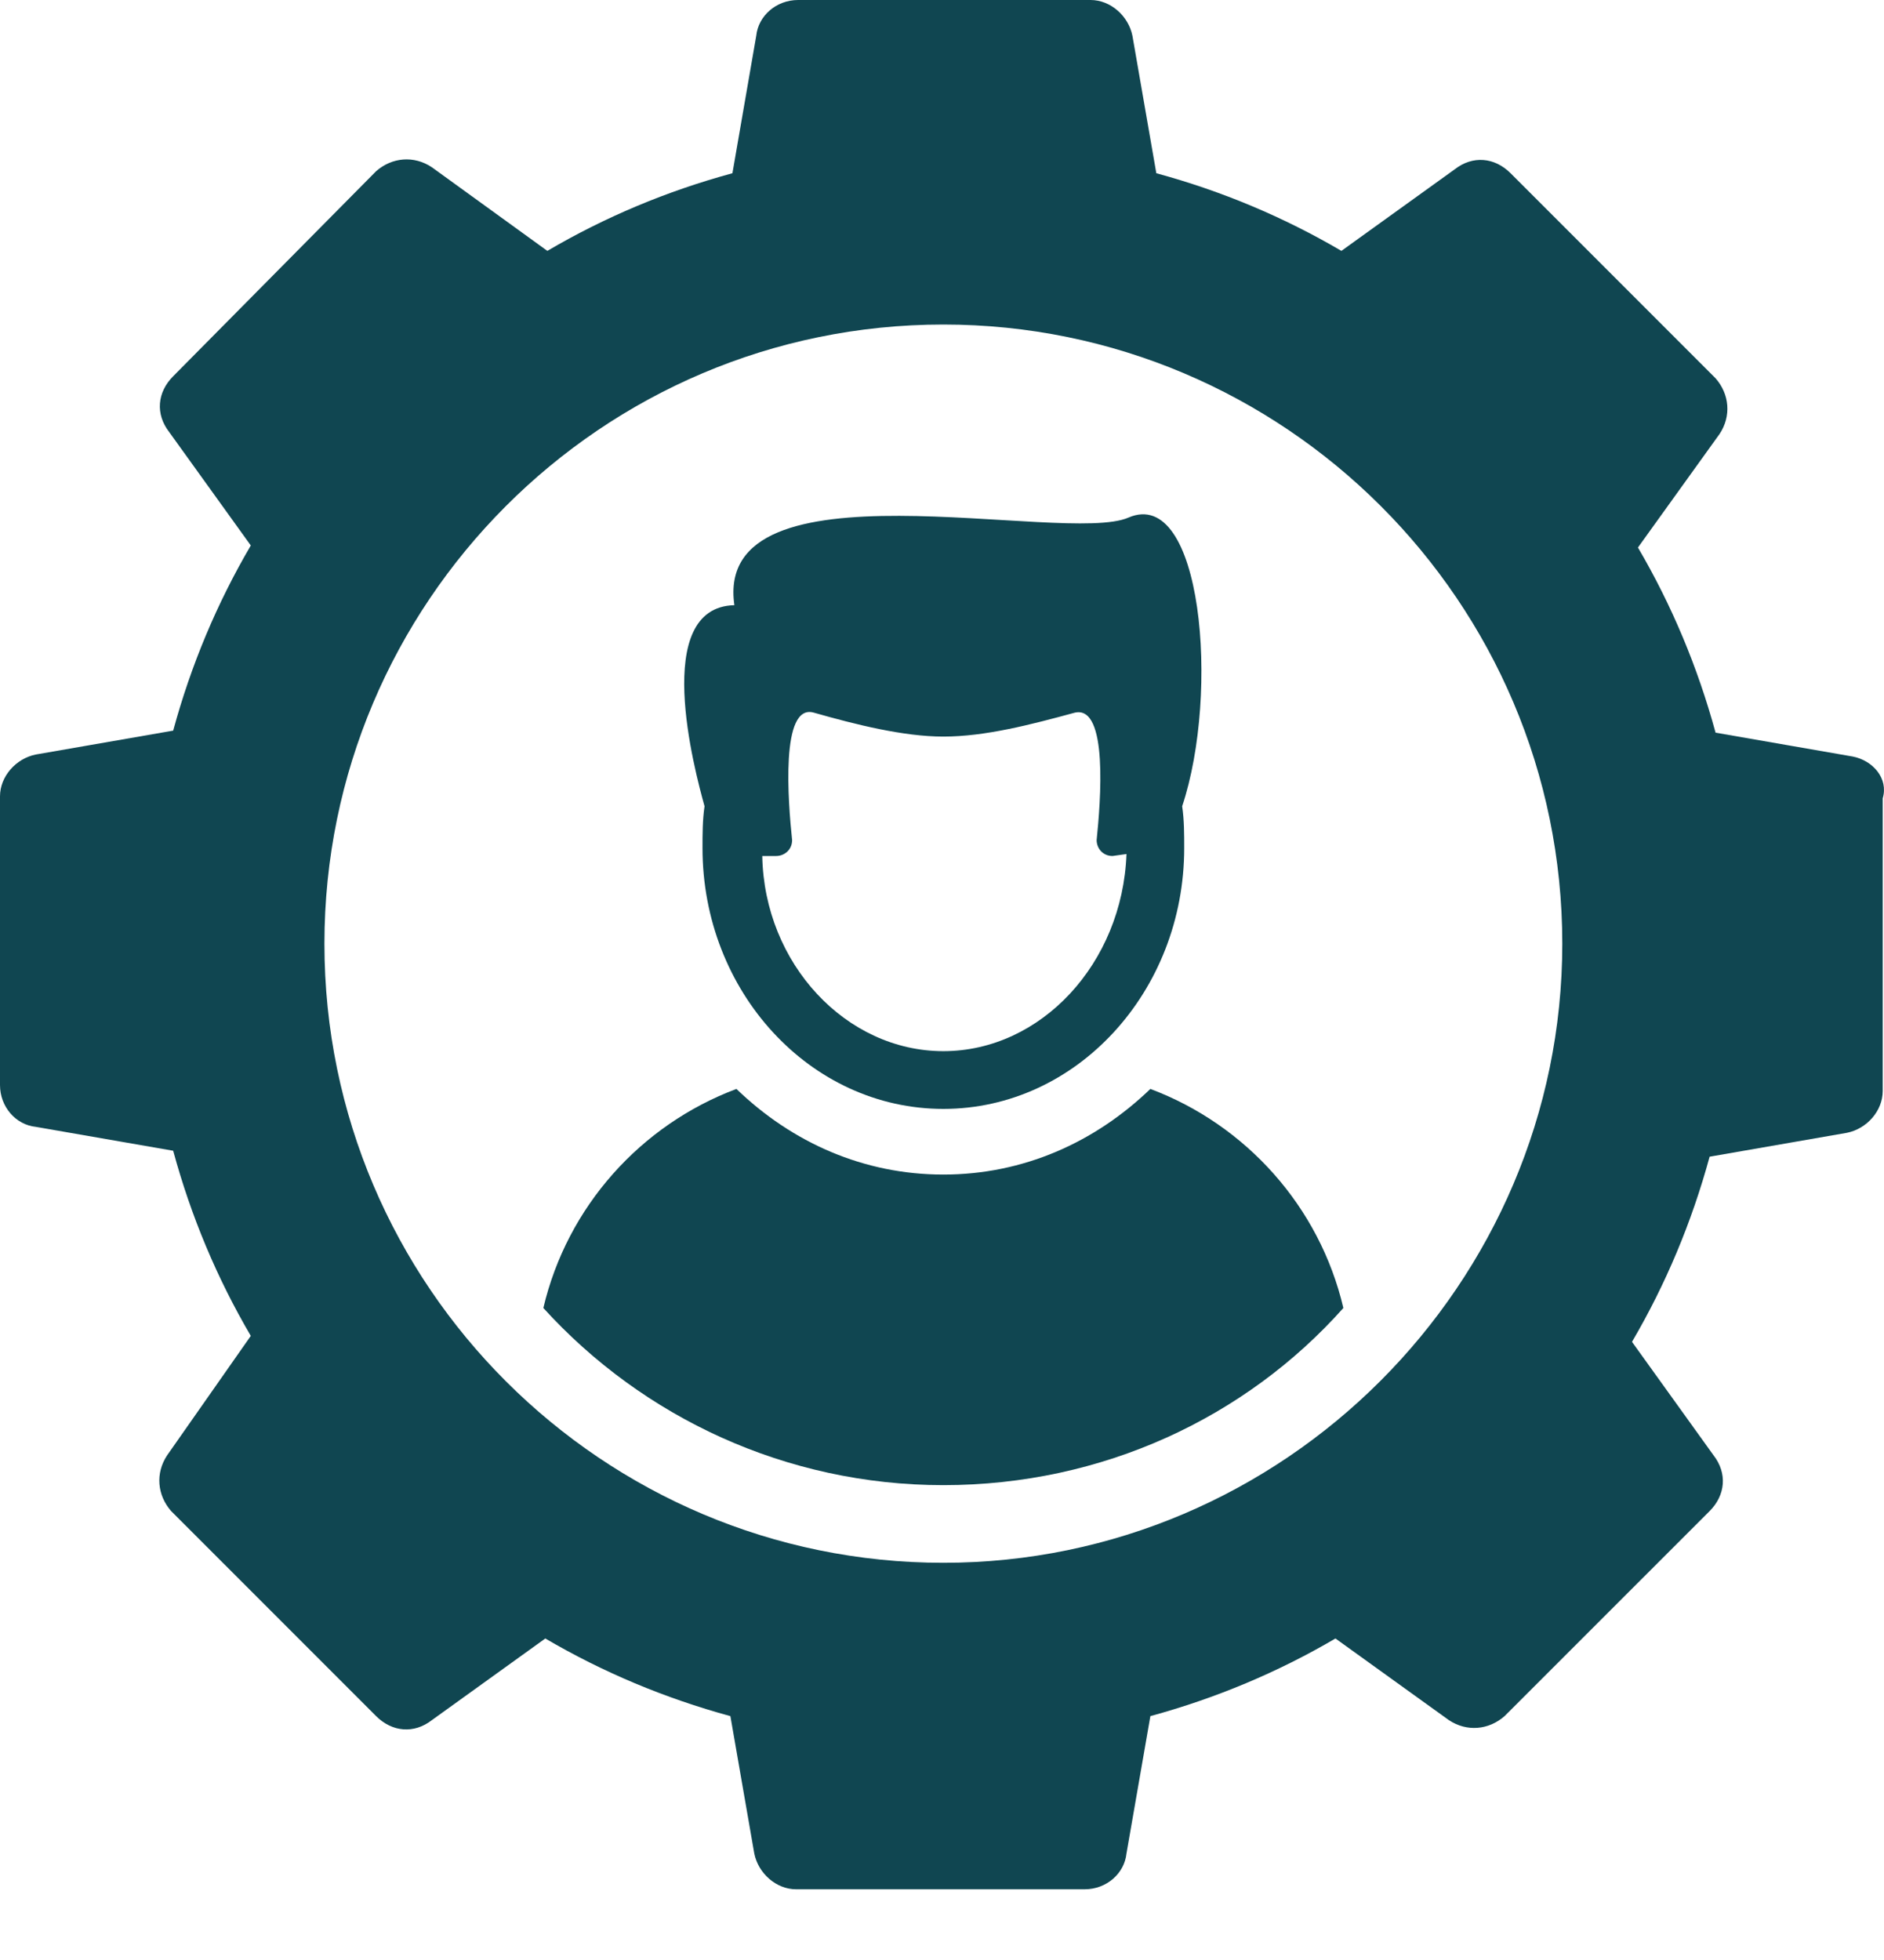 <svg width="25" height="26" viewBox="0 0 25 26" fill="none" xmlns="http://www.w3.org/2000/svg">
<path d="M24.587 10.036L22.765 9.719C22.527 8.847 22.184 8.029 21.735 7.263L22.818 5.757C22.976 5.52 22.95 5.229 22.765 5.018L20.045 2.298C19.833 2.086 19.543 2.06 19.305 2.245L17.8 3.328C17.034 2.879 16.215 2.535 15.344 2.298L15.027 0.475C14.974 0.211 14.736 0 14.472 0L10.59 0C10.3 0 10.062 0.211 10.035 0.475L9.719 2.298C8.847 2.535 8.028 2.879 7.263 3.328L5.731 2.219C5.493 2.06 5.202 2.086 4.991 2.271L2.298 4.991C2.086 5.203 2.06 5.493 2.245 5.731L3.328 7.236C2.879 8.002 2.535 8.821 2.298 9.692L0.475 10.009C0.211 10.062 0 10.3 0 10.564V14.393C0 14.684 0.211 14.921 0.475 14.948L2.298 15.265C2.535 16.136 2.879 16.955 3.328 17.721L2.218 19.305C2.06 19.543 2.086 19.834 2.271 20.045L4.991 22.765C5.203 22.976 5.493 23.003 5.731 22.818L7.236 21.735C8.002 22.184 8.821 22.527 9.692 22.765L10.009 24.587C10.062 24.851 10.3 25.062 10.564 25.062H14.393C14.684 25.062 14.921 24.851 14.948 24.587L15.265 22.765C16.136 22.527 16.955 22.184 17.721 21.735L19.226 22.818C19.464 22.976 19.754 22.95 19.965 22.765L22.686 20.045C22.897 19.834 22.923 19.543 22.738 19.305L21.656 17.8C22.105 17.034 22.448 16.215 22.686 15.344L24.508 15.027C24.772 14.974 24.983 14.737 24.983 14.472V10.59C25.062 10.326 24.851 10.088 24.587 10.036L24.587 10.036ZM12.518 20.731C8.002 20.731 4.305 17.061 4.305 12.518C4.305 8.002 7.976 4.305 12.518 4.305C17.034 4.305 20.731 7.976 20.731 12.518C20.731 17.034 17.034 20.731 12.518 20.731Z" fill="#104651"/>
<path d="M15.265 14.445C14.525 15.158 13.574 15.581 12.518 15.581C11.462 15.581 10.511 15.158 9.772 14.445C8.504 14.921 7.527 16.004 7.21 17.351C8.53 18.803 10.432 19.701 12.518 19.701C14.631 19.701 16.532 18.803 17.826 17.351C17.51 16.004 16.532 14.921 15.265 14.445L15.265 14.445Z" fill="#104651"/>
<path d="M9.322 11.25C9.322 13.151 10.748 14.71 12.518 14.71C14.287 14.71 15.714 13.151 15.714 11.25C15.714 11.065 15.714 10.88 15.687 10.695C16.189 9.19 15.951 6.443 14.974 6.866C14.129 7.236 9.455 6.047 9.745 8.028C8.636 8.054 9.217 10.22 9.349 10.695C9.322 10.88 9.322 11.065 9.322 11.25L9.322 11.25ZM10.3 11.355C10.405 11.355 10.511 11.276 10.511 11.144C10.458 10.642 10.352 9.322 10.801 9.454C11.356 9.612 11.99 9.771 12.518 9.771C13.073 9.771 13.68 9.612 14.261 9.454C14.71 9.348 14.604 10.642 14.552 11.144C14.552 11.25 14.631 11.355 14.763 11.355L14.948 11.329C14.895 12.782 13.812 13.944 12.518 13.944C11.224 13.944 10.141 12.781 10.115 11.355L10.3 11.355Z" fill="#104651"/>
</svg>
